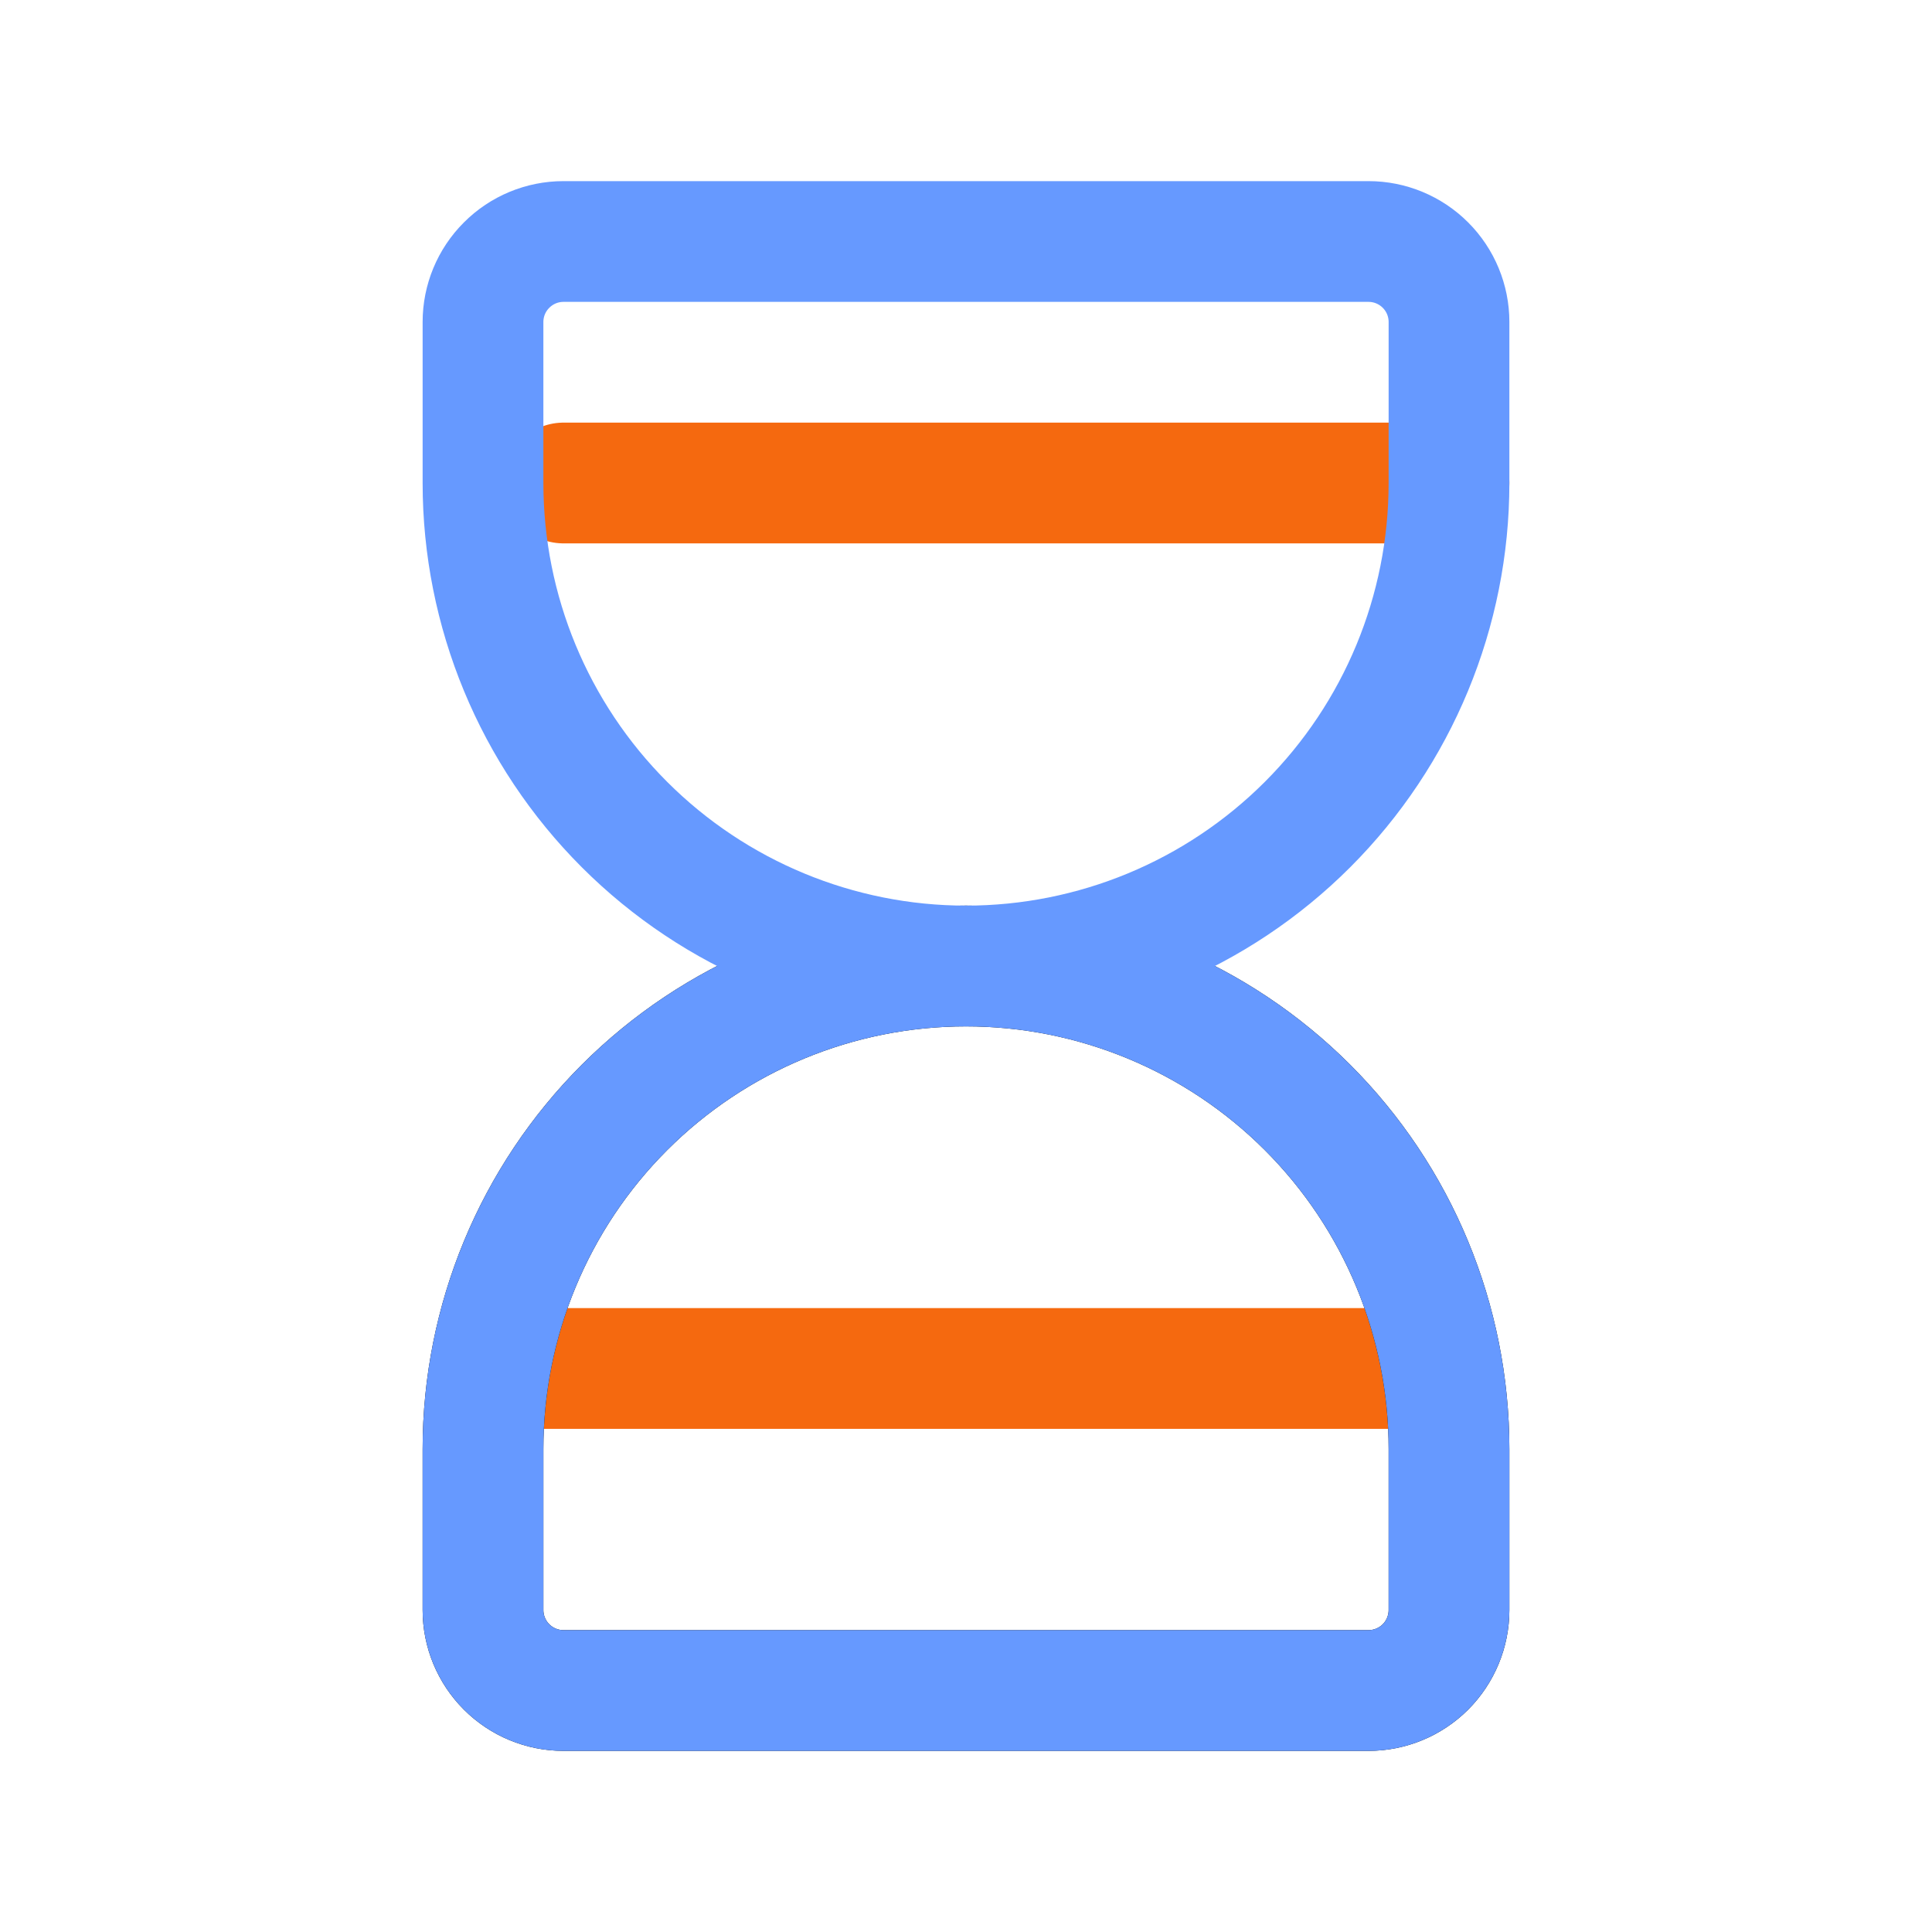 <svg width="32" height="32" viewBox="0 0 32 32" fill="none" xmlns="http://www.w3.org/2000/svg">
  <path d="M9.333 8H24" stroke="#F5690F" stroke-width="2" stroke-linecap="round" stroke-linejoin="round"/>
  <path d="M8.667 22.666H23.334" stroke="#F5690F" stroke-width="2" stroke-linecap="round" stroke-linejoin="round"/>
  <path
    d="M8 26.667V24C8 21.878 8.843 19.843 10.343 18.343C11.843 16.843 13.878 16 16 16C18.122 16 20.157 16.843 21.657 18.343C23.157 19.843 24 21.878 24 24V26.667C24 27.02 23.86 27.359 23.61 27.61C23.359 27.86 23.02 28 22.667 28H9.333C8.98 28 8.641 27.86 8.391 27.61C8.14 27.359 8 27.02 8 26.667Z"
    stroke="black" stroke-width="2" stroke-linecap="round" stroke-linejoin="round"/>
  <path
    d="M8 26.667V24C8 21.878 8.843 19.843 10.343 18.343C11.843 16.843 13.878 16 16 16C18.122 16 20.157 16.843 21.657 18.343C23.157 19.843 24 21.878 24 24V26.667C24 27.02 23.86 27.359 23.61 27.61C23.359 27.86 23.02 28 22.667 28H9.333C8.98 28 8.641 27.86 8.391 27.61C8.14 27.359 8 27.02 8 26.667Z"
    stroke="#6699FF" stroke-width="2" stroke-linecap="round" stroke-linejoin="round"/>
  <path
    d="M8 5.333V8C8 10.122 8.843 12.157 10.343 13.657C11.843 15.157 13.878 16 16 16C18.122 16 20.157 15.157 21.657 13.657C23.157 12.157 24 10.122 24 8V5.333C24 4.98 23.86 4.641 23.61 4.391C23.359 4.14 23.02 4 22.667 4H9.333C8.98 4 8.641 4.14 8.391 4.391C8.14 4.641 8 4.98 8 5.333Z"
    stroke="#6699FF" stroke-width="2" stroke-linecap="round" stroke-linejoin="round"/>
</svg>
